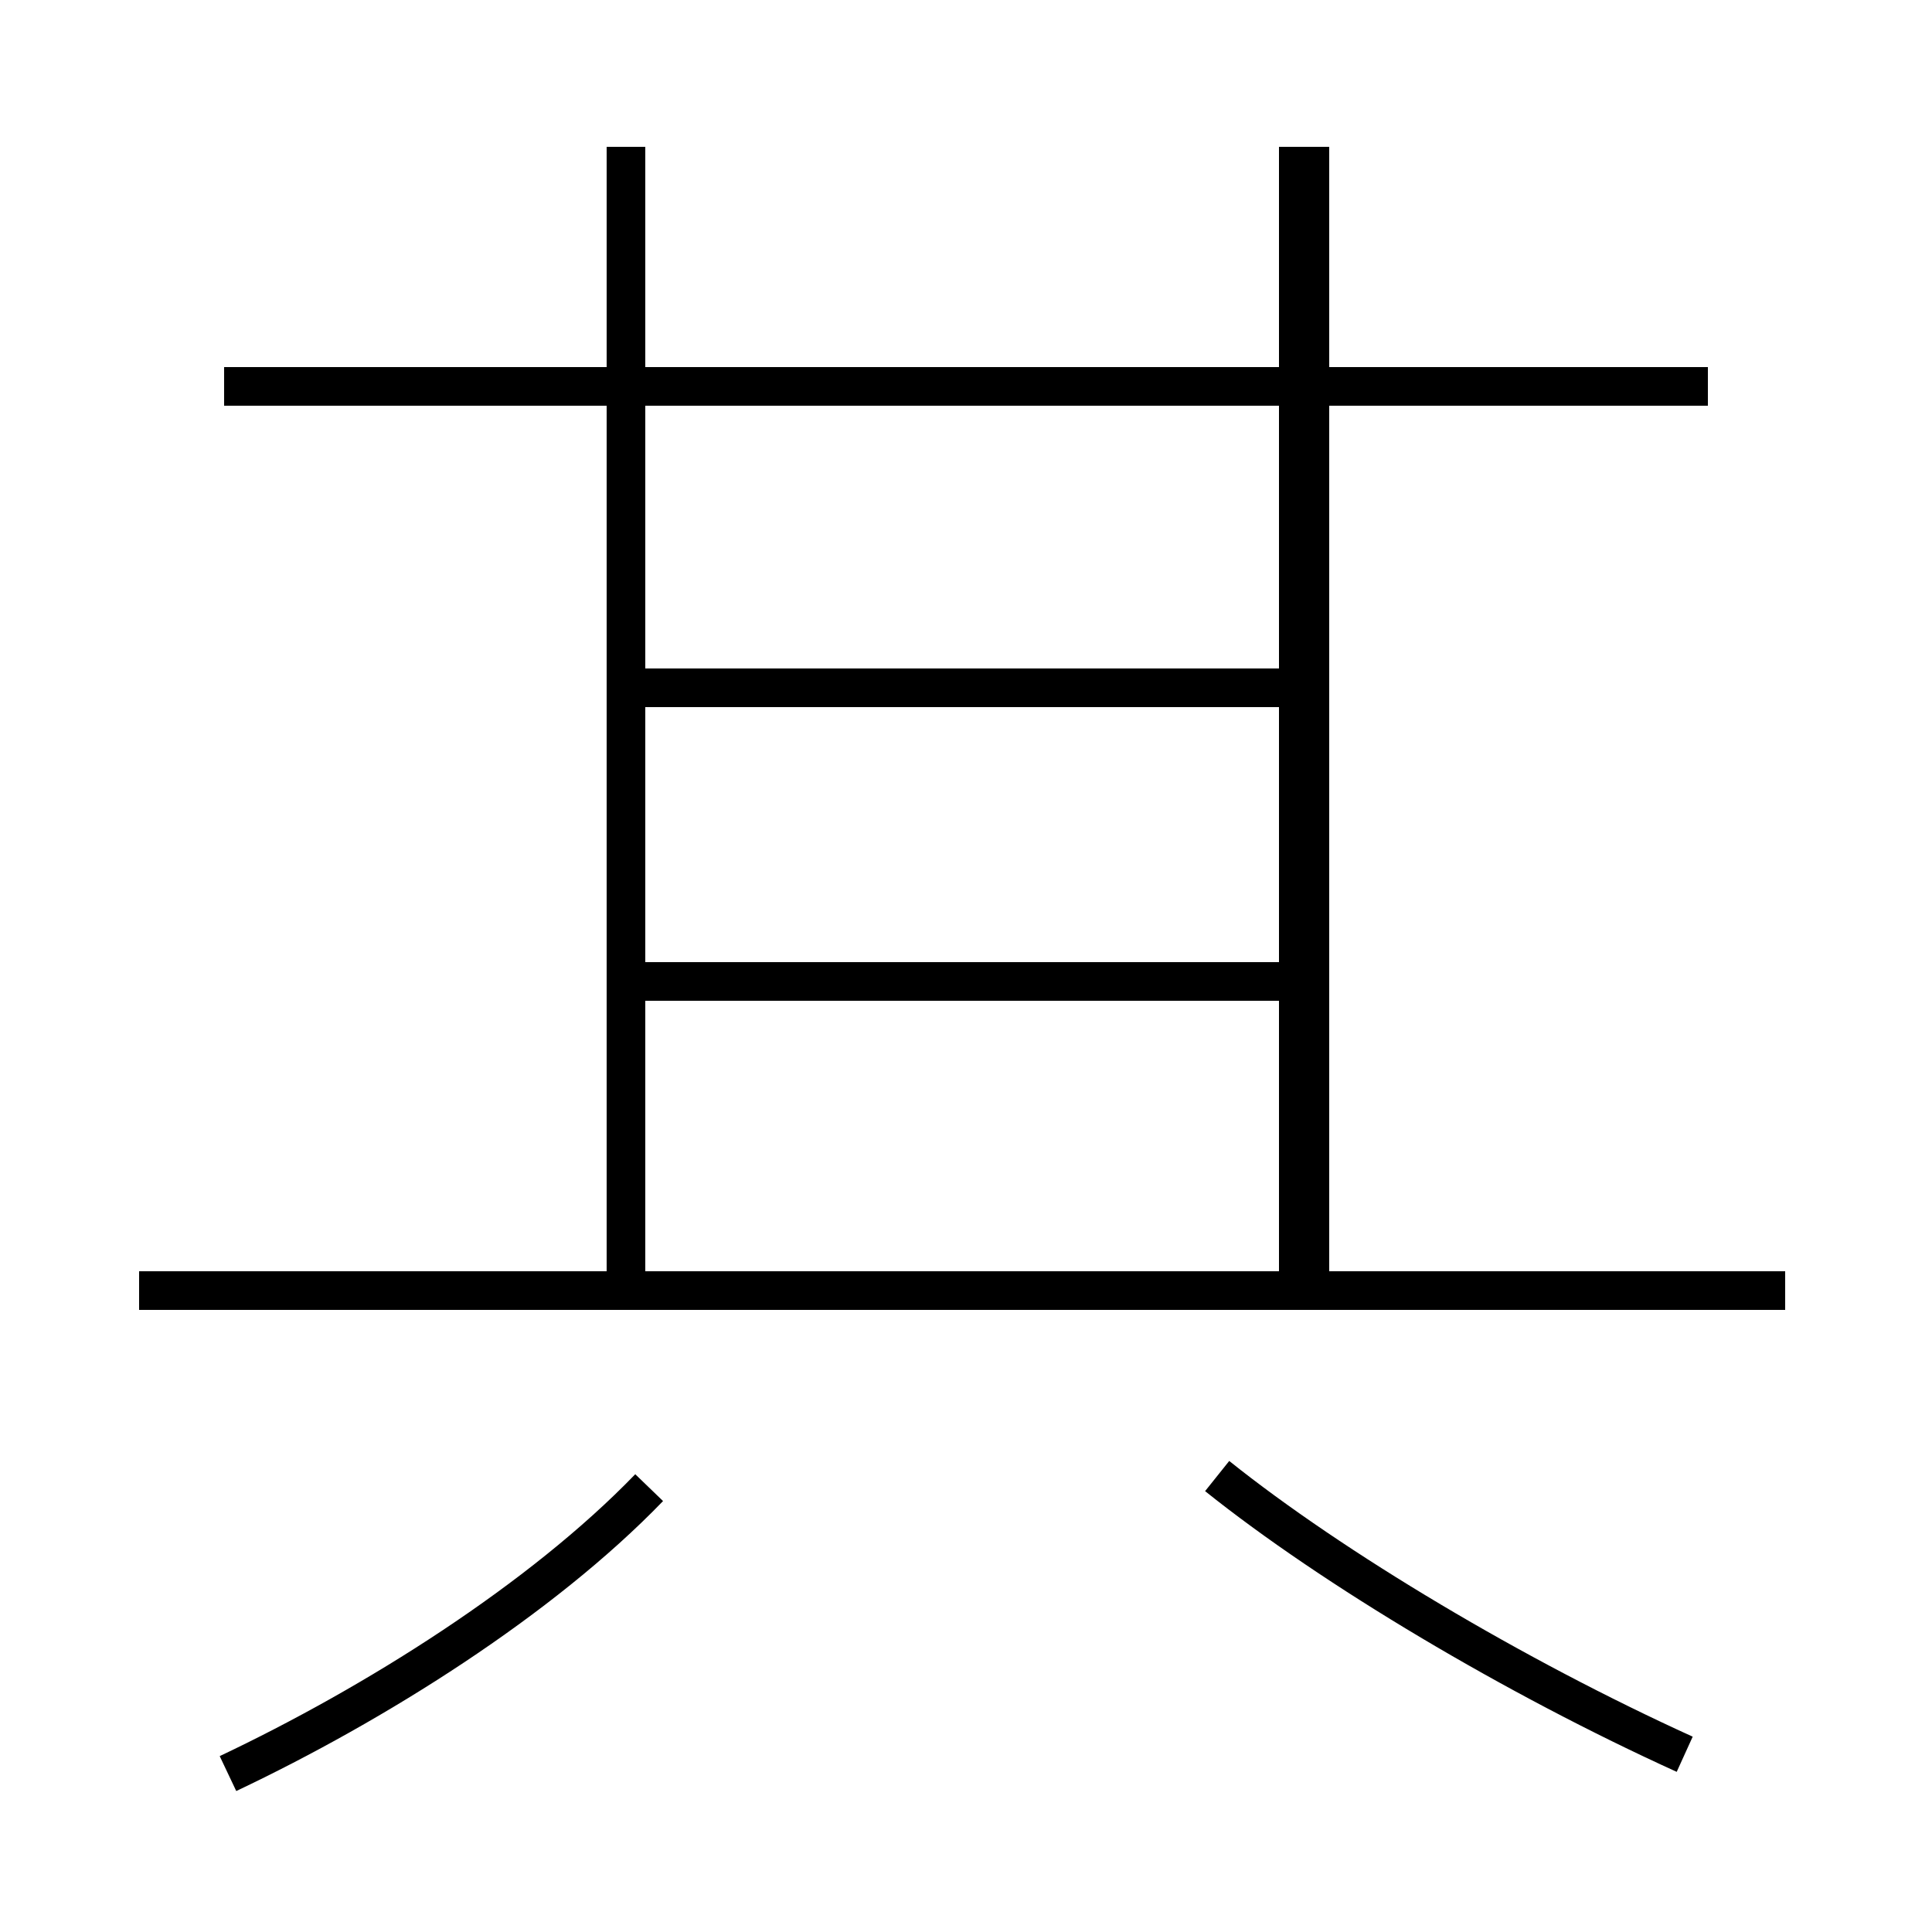 <?xml version='1.0' encoding='utf8'?>
<svg viewBox="0.0 -44.0 50.0 50.0" version="1.1" xmlns="http://www.w3.org/2000/svg">
<rect x="0.0" y="-44.0" width="50.0" height="50.0" fill="#808080" stroke="none"/>
<rect x="-1000" y="-1000" width="2000" height="2000" stroke="white" fill="white"/>
<g style="fill:none; stroke:#000000;  stroke-width:1">
<path d="M 46.2 10.6 L 3.6 10.6 M 33.6 10.9 L 33.6 40.2 M 44.2 34.0 L 5.8 34.0 M 16.2 10.8 L 16.2 40.2 M 33.9 10.8 L 33.9 40.2 M 16.2 18.6 L 33.9 18.6 M 16.2 26.2 L 33.9 26.2 M 5.9 -1.9 C 9.7 -0.1 14.0 2.6 16.8 5.5 M 43.6 -1.4 C 39.2 0.6 34.5 3.4 31.5 5.8 " transform="scale(1, -1)" />
</g>
</svg>